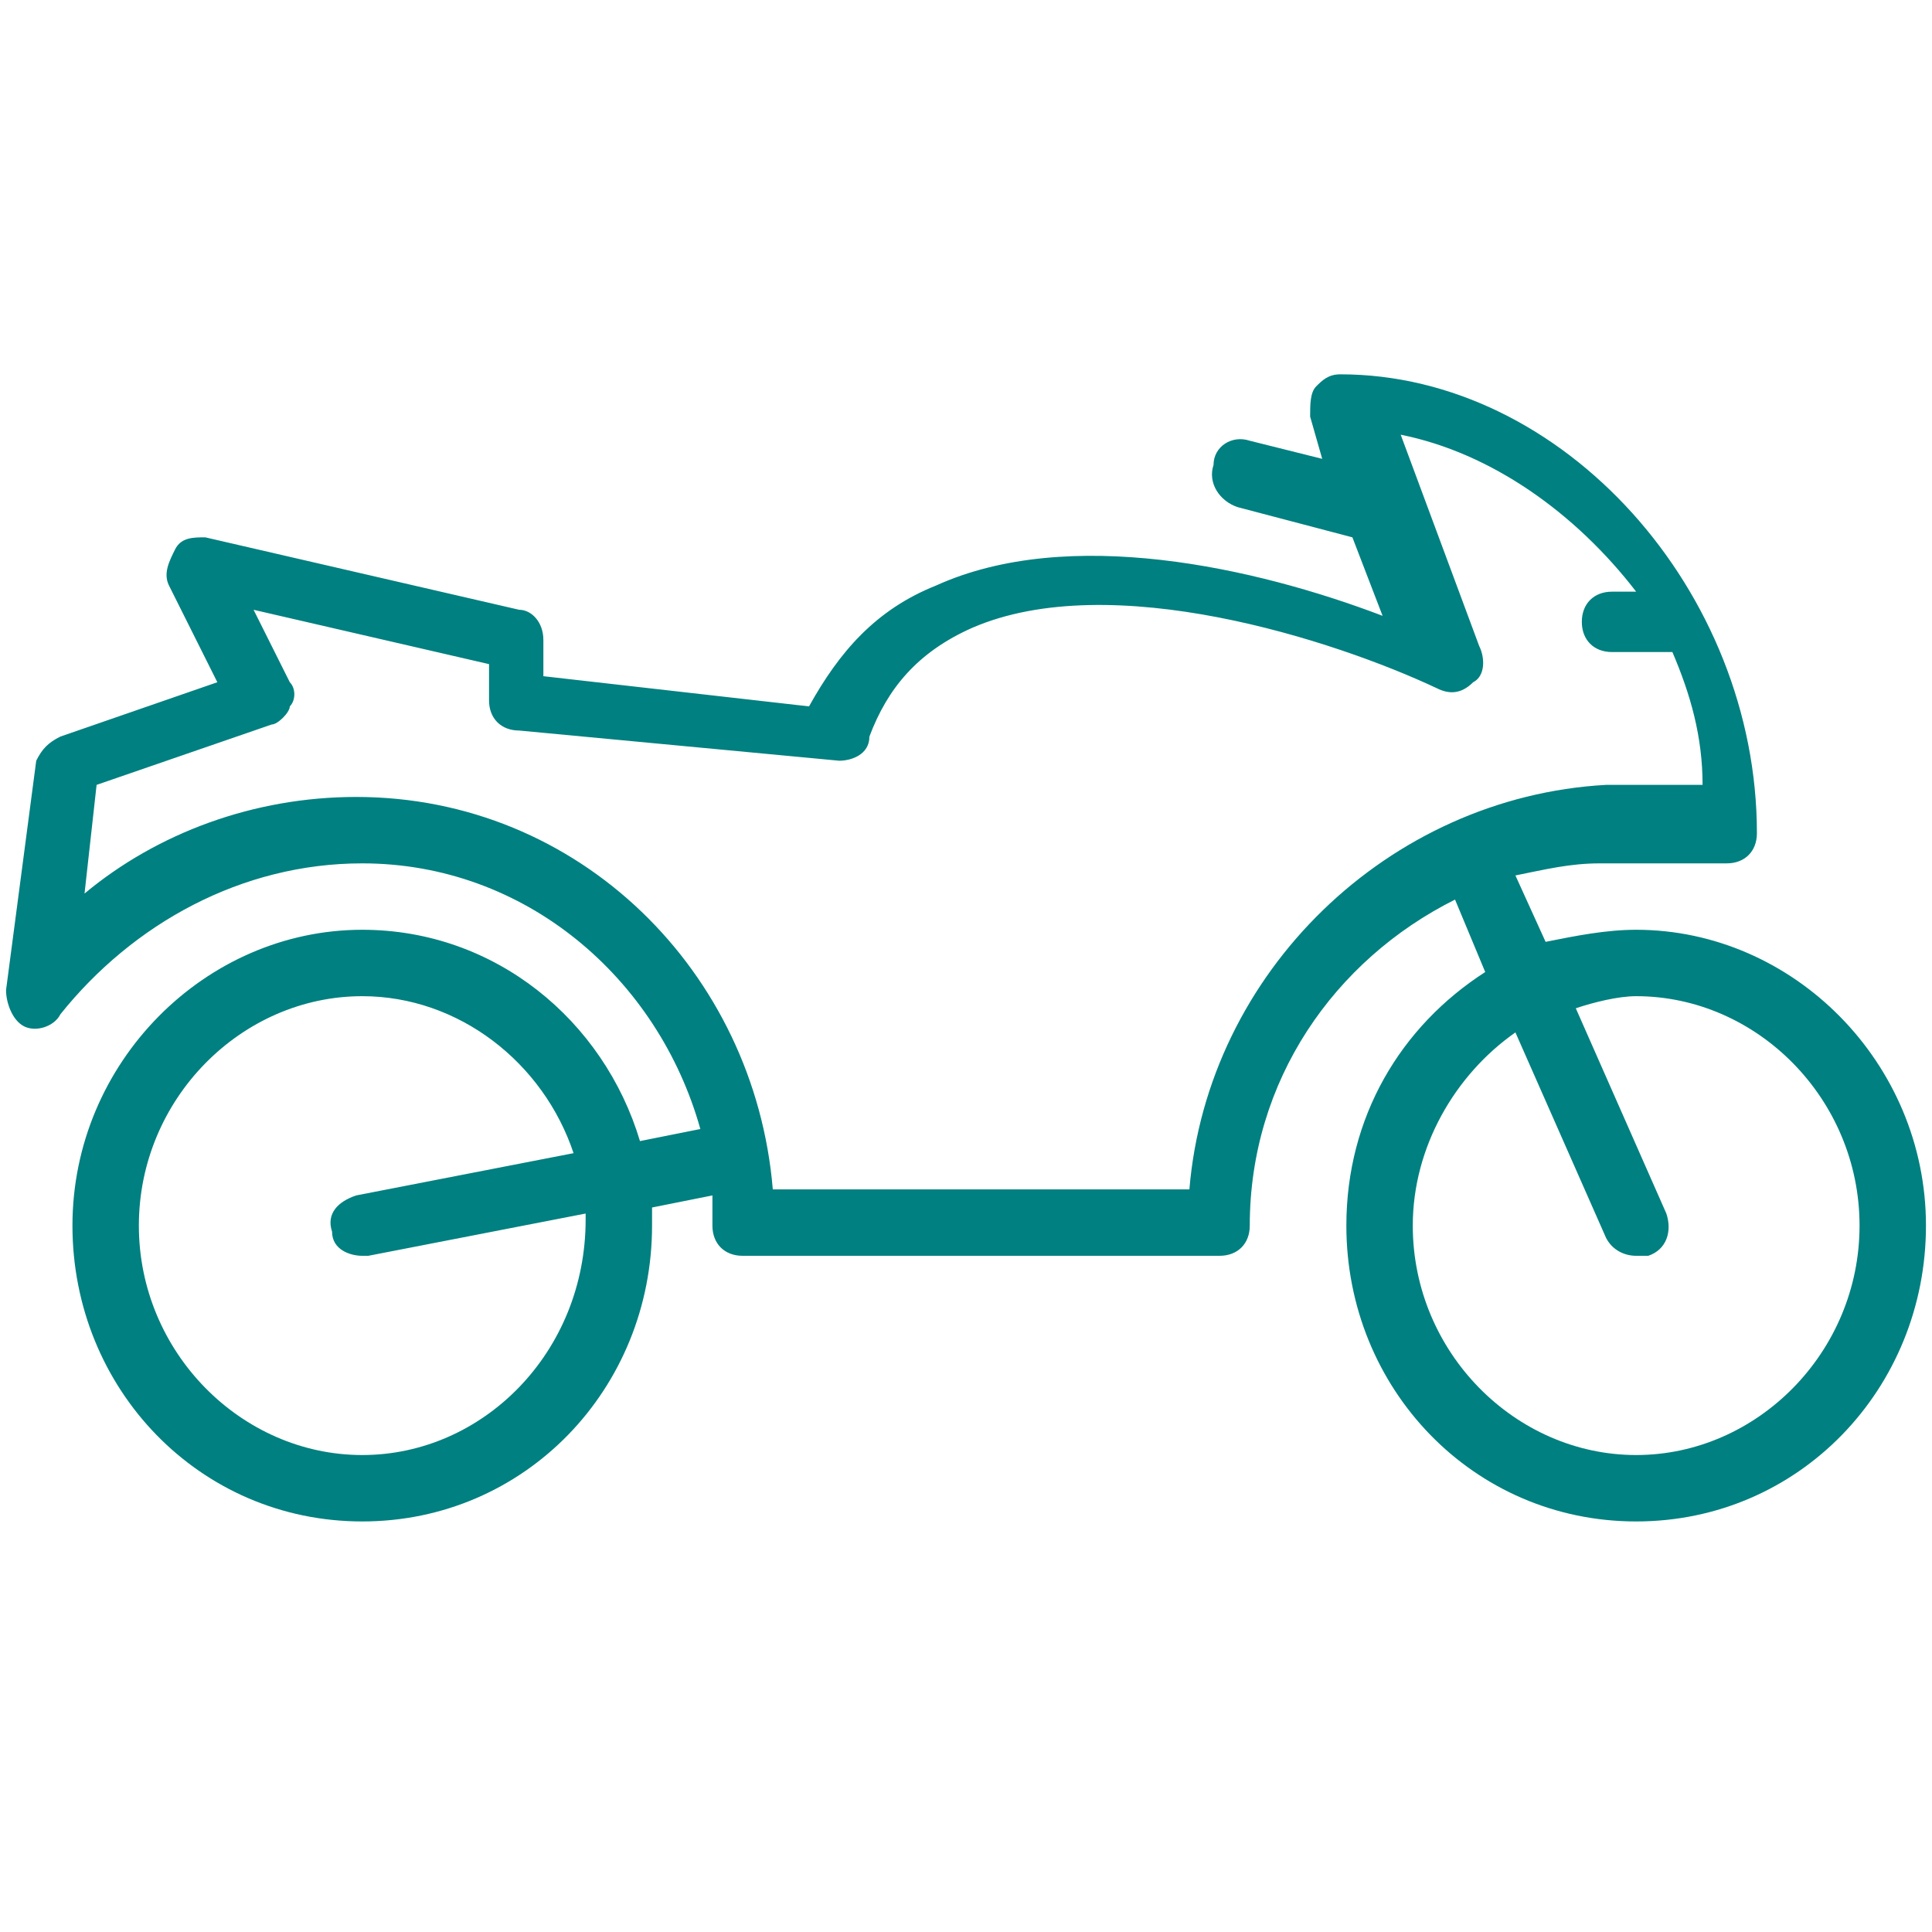 <?xml version="1.0" encoding="utf-8"?>
<!-- Generator: Adobe Illustrator 19.0.0, SVG Export Plug-In . SVG Version: 6.00 Build 0)  -->
<svg version="1.1" id="Layer_1" xmlns="http://www.w3.org/2000/svg" xmlns:xlink="http://www.w3.org/1999/xlink" x="0px" y="0px"
	 viewBox="0 0 32 32" style="enable-background:new 0 0 32 32;" xml:space="preserve">
<style type="text/css">
	.st0{fill:#008080;}
</style>
<g id="XMLID_2_">
	<g id="XMLID_3_">
		<path id="XMLID_4_" class="st0" d="M27.1,15.4c-0.5,0-1,0.1-1.5,0.2l-0.5-1.1c0.5-0.1,0.9-0.2,1.4-0.2h2.1c0.3,0,0.5-0.2,0.5-0.5
			c0-4-3.2-7.6-6.9-7.6c-0.2,0-0.3,0.1-0.4,0.2c-0.1,0.1-0.1,0.3-0.1,0.5l0.2,0.7l-1.2-0.3c-0.3-0.1-0.6,0.1-0.6,0.4
			c-0.1,0.3,0.1,0.6,0.4,0.7l1.9,0.5l0.5,1.3c-2.1-0.8-5.2-1.5-7.4-0.5c-1,0.4-1.6,1.1-2.1,2l-4.4-0.5v-0.6c0-0.3-0.2-0.5-0.4-0.5
			L3.4,8.9c-0.2,0-0.4,0-0.5,0.2C2.8,9.3,2.7,9.5,2.8,9.7l0.8,1.6L1,12.2c-0.2,0.1-0.3,0.2-0.4,0.4l-0.5,3.8c0,0.2,0.1,0.5,0.3,0.6
			c0.2,0.1,0.5,0,0.6-0.2C2.2,15.3,4,14.3,6,14.3c2.7,0,4.9,1.9,5.6,4.4l-1,0.2c-0.6-2-2.4-3.5-4.6-3.5c-2.6,0-4.8,2.2-4.8,4.9
			s2.1,4.9,4.8,4.9s4.8-2.2,4.8-4.9c0-0.1,0-0.2,0-0.3l1-0.2c0,0.2,0,0.3,0,0.5c0,0.3,0.2,0.5,0.5,0.5h7.9c0.3,0,0.5-0.2,0.5-0.5
			c0-2.4,1.4-4.4,3.4-5.4l0.5,1.2c-1.4,0.9-2.3,2.4-2.3,4.2c0,2.7,2.1,4.9,4.8,4.9s4.8-2.2,4.8-4.9S29.7,15.4,27.1,15.4z M6,24.1
			c-2,0-3.7-1.7-3.7-3.8s1.7-3.8,3.7-3.8c1.6,0,3,1.1,3.5,2.6l-3.6,0.7c-0.3,0.1-0.5,0.3-0.4,0.6c0,0.3,0.3,0.4,0.5,0.4
			c0,0,0.1,0,0.1,0l3.6-0.7c0,0,0,0.1,0,0.1C9.7,22.4,8,24.1,6,24.1z M19.7,19.7h-6.9c-0.3-3.6-3.2-6.5-6.9-6.5
			c-1.7,0-3.3,0.6-4.5,1.6l0.2-1.8l2.9-1c0.1,0,0.3-0.2,0.3-0.3c0.1-0.1,0.1-0.3,0-0.4l-0.6-1.2L8.1,11v0.6c0,0.3,0.2,0.5,0.5,0.5
			l5.3,0.5c0.2,0,0.5-0.1,0.5-0.4c0.3-0.8,0.8-1.4,1.7-1.8c2.3-1,6,0.2,7.7,1c0.2,0.1,0.4,0.1,0.6-0.1c0.2-0.1,0.2-0.4,0.1-0.6
			l-1.3-3.5c1.5,0.3,2.9,1.3,3.9,2.6h-0.4c-0.3,0-0.5,0.2-0.5,0.5s0.2,0.5,0.5,0.5h1c0.3,0.7,0.5,1.4,0.5,2.2h-1.6
			C23,13.2,20,16.1,19.7,19.7z M27.1,24.1c-2,0-3.7-1.7-3.7-3.8c0-1.3,0.7-2.5,1.7-3.2l1.5,3.4c0.1,0.2,0.3,0.3,0.5,0.3
			c0.1,0,0.1,0,0.2,0c0.3-0.1,0.4-0.4,0.3-0.7l-1.5-3.4c0.3-0.1,0.7-0.2,1-0.2c2,0,3.7,1.7,3.7,3.8S29.1,24.1,27.1,24.1z"/>
	</g>
</g>
</svg>
